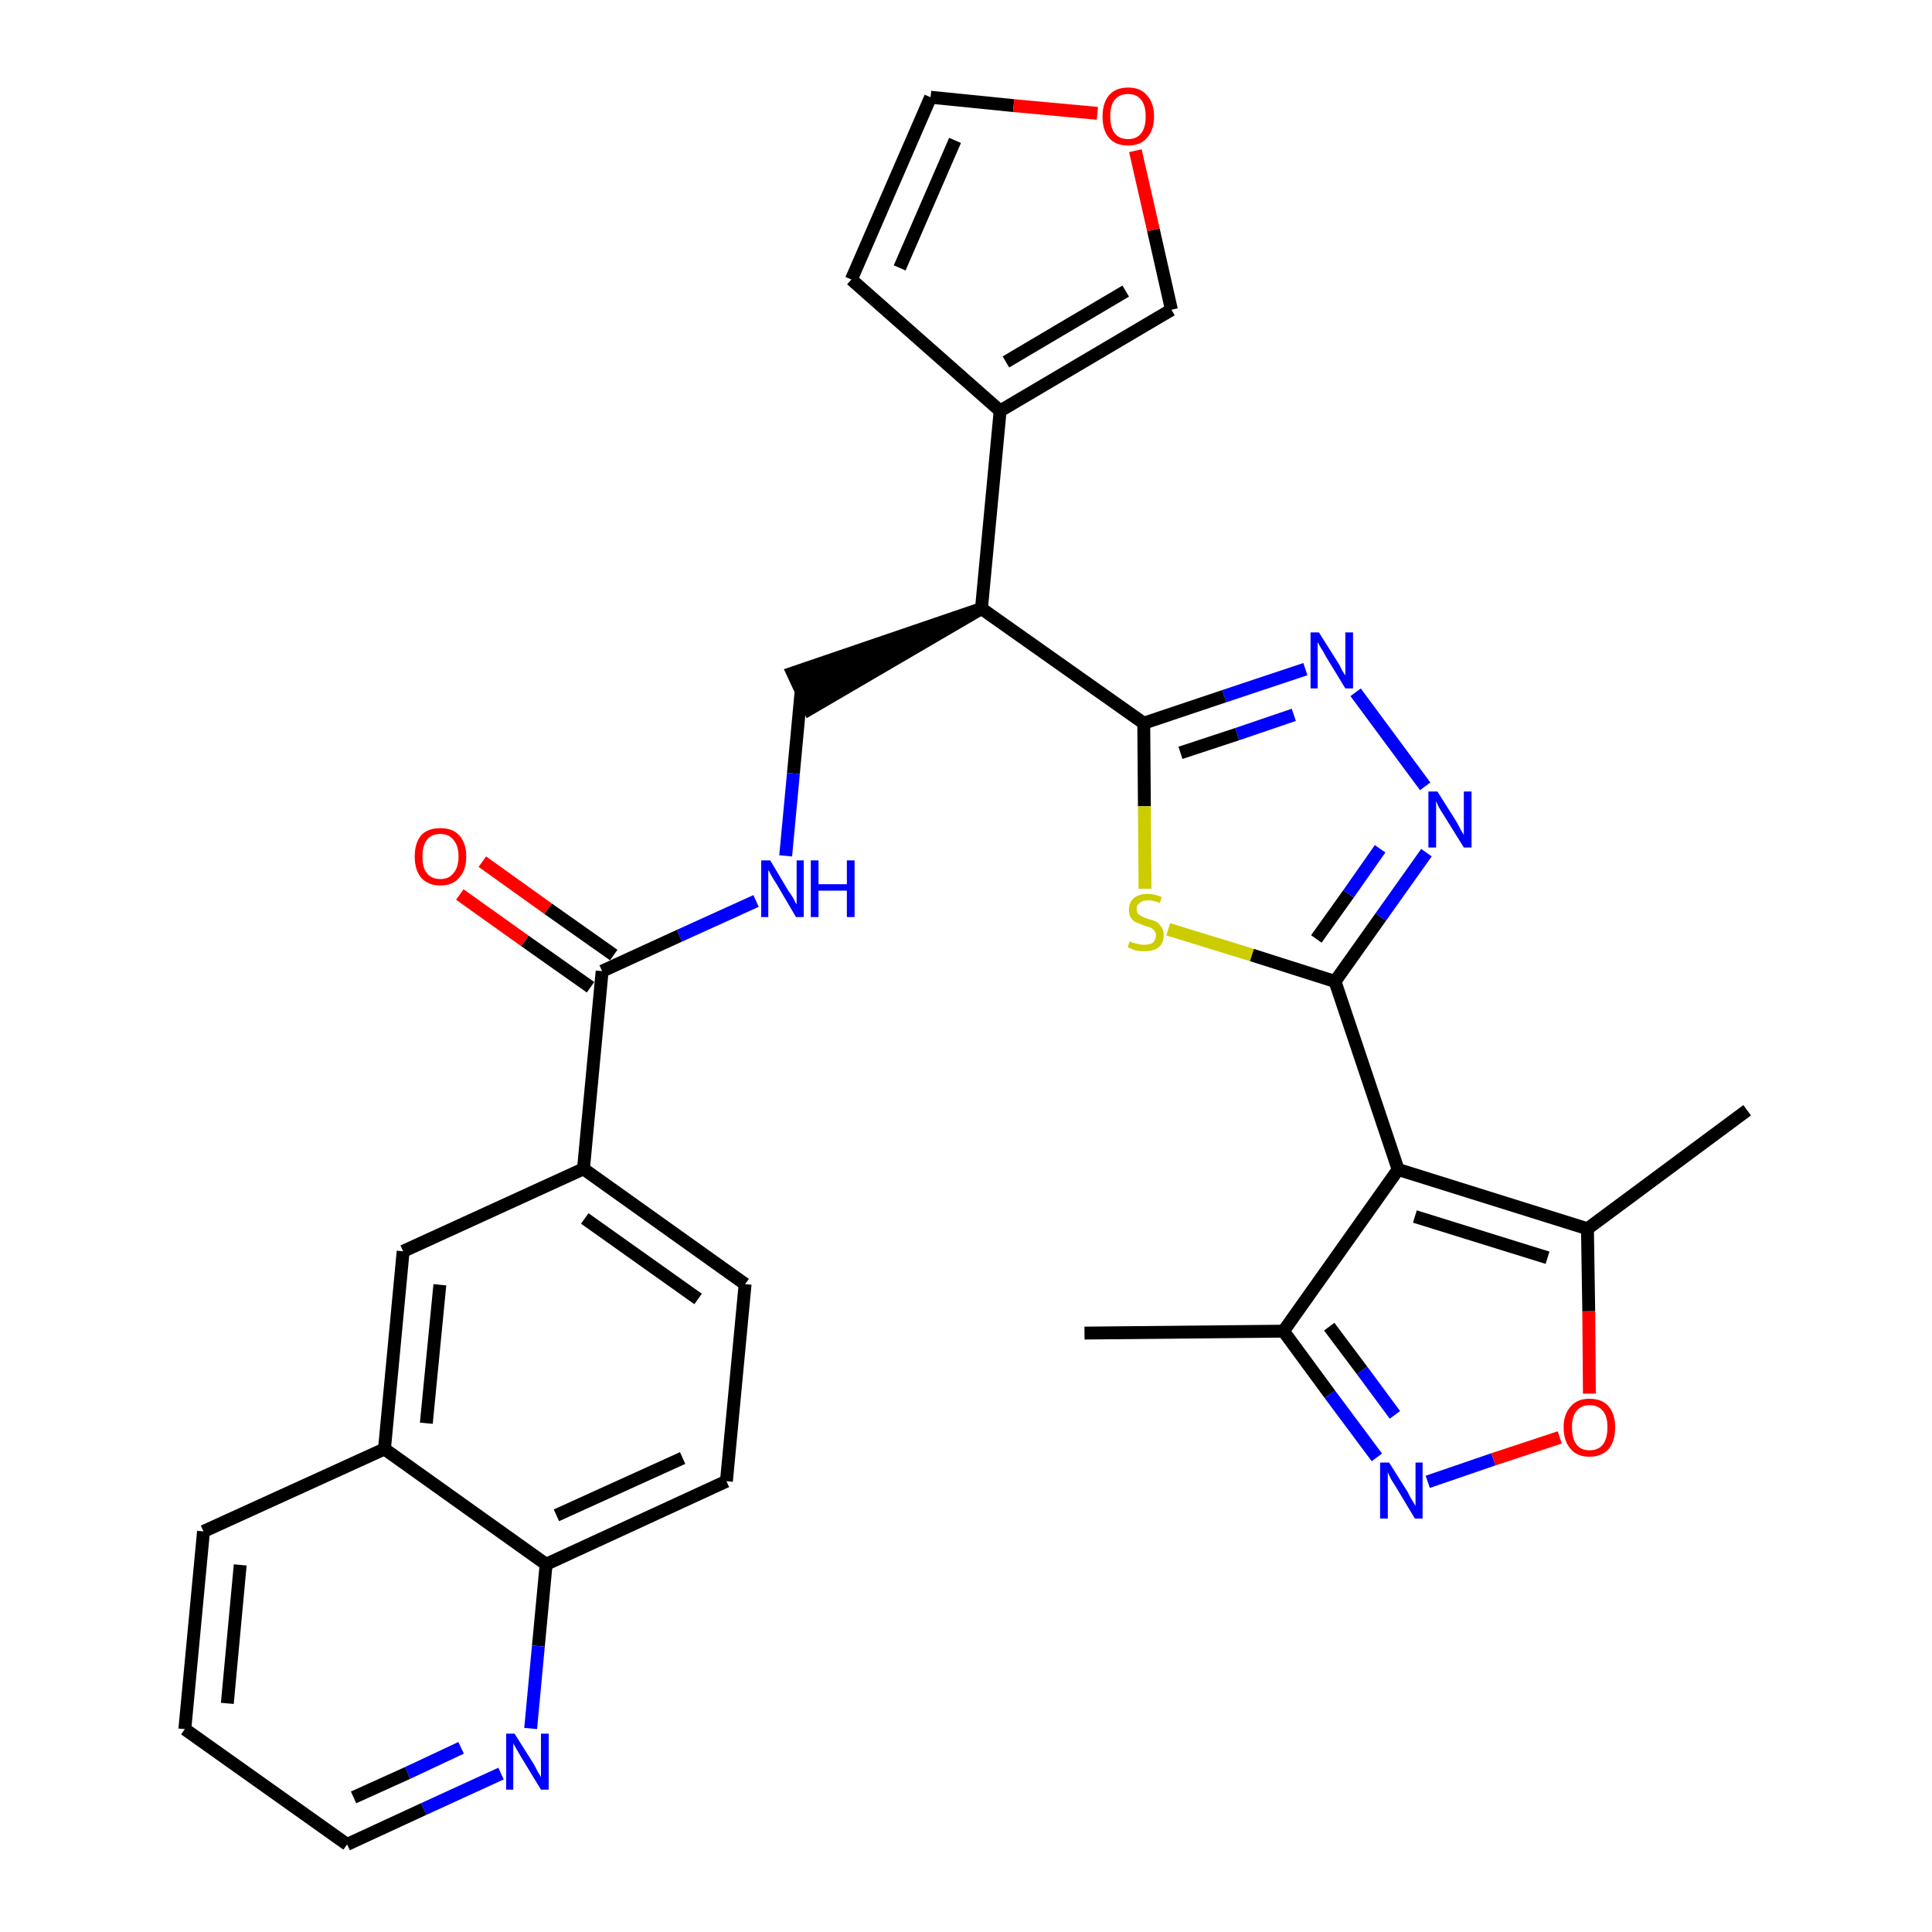 <?xml version='1.0' encoding='iso-8859-1'?>
<svg version='1.1' baseProfile='full'
              xmlns='http://www.w3.org/2000/svg'
                      xmlns:rdkit='http://www.rdkit.org/xml'
                      xmlns:xlink='http://www.w3.org/1999/xlink'
                  xml:space='preserve'
width='300px' height='300px' viewBox='0 0 300 300'>
<!-- END OF HEADER -->
<path class='bond-0 atom-0 atom-1' d='M 168.4,207.0 L 199.3,206.7' style='fill:none;fill-rule:evenodd;stroke:#000000;stroke-width:2.0px;stroke-linecap:butt;stroke-linejoin:miter;stroke-opacity:1' />
<path class='bond-1 atom-1 atom-2' d='M 199.3,206.7 L 206.5,216.5' style='fill:none;fill-rule:evenodd;stroke:#000000;stroke-width:2.0px;stroke-linecap:butt;stroke-linejoin:miter;stroke-opacity:1' />
<path class='bond-1 atom-1 atom-2' d='M 206.5,216.5 L 213.8,226.3' style='fill:none;fill-rule:evenodd;stroke:#0000FF;stroke-width:2.0px;stroke-linecap:butt;stroke-linejoin:miter;stroke-opacity:1' />
<path class='bond-1 atom-1 atom-2' d='M 206.4,206.0 L 211.5,212.8' style='fill:none;fill-rule:evenodd;stroke:#000000;stroke-width:2.0px;stroke-linecap:butt;stroke-linejoin:miter;stroke-opacity:1' />
<path class='bond-1 atom-1 atom-2' d='M 211.5,212.8 L 216.6,219.7' style='fill:none;fill-rule:evenodd;stroke:#0000FF;stroke-width:2.0px;stroke-linecap:butt;stroke-linejoin:miter;stroke-opacity:1' />
<path class='bond-31 atom-6 atom-1' d='M 217.1,181.6 L 199.3,206.7' style='fill:none;fill-rule:evenodd;stroke:#000000;stroke-width:2.0px;stroke-linecap:butt;stroke-linejoin:miter;stroke-opacity:1' />
<path class='bond-2 atom-2 atom-3' d='M 221.7,230.1 L 231.9,226.6' style='fill:none;fill-rule:evenodd;stroke:#0000FF;stroke-width:2.0px;stroke-linecap:butt;stroke-linejoin:miter;stroke-opacity:1' />
<path class='bond-2 atom-2 atom-3' d='M 231.9,226.6 L 242.2,223.2' style='fill:none;fill-rule:evenodd;stroke:#FF0000;stroke-width:2.0px;stroke-linecap:butt;stroke-linejoin:miter;stroke-opacity:1' />
<path class='bond-3 atom-3 atom-4' d='M 246.8,216.4 L 246.7,203.6' style='fill:none;fill-rule:evenodd;stroke:#FF0000;stroke-width:2.0px;stroke-linecap:butt;stroke-linejoin:miter;stroke-opacity:1' />
<path class='bond-3 atom-3 atom-4' d='M 246.7,203.6 L 246.5,190.8' style='fill:none;fill-rule:evenodd;stroke:#000000;stroke-width:2.0px;stroke-linecap:butt;stroke-linejoin:miter;stroke-opacity:1' />
<path class='bond-4 atom-4 atom-5' d='M 246.5,190.8 L 271.3,172.4' style='fill:none;fill-rule:evenodd;stroke:#000000;stroke-width:2.0px;stroke-linecap:butt;stroke-linejoin:miter;stroke-opacity:1' />
<path class='bond-5 atom-4 atom-6' d='M 246.5,190.8 L 217.1,181.6' style='fill:none;fill-rule:evenodd;stroke:#000000;stroke-width:2.0px;stroke-linecap:butt;stroke-linejoin:miter;stroke-opacity:1' />
<path class='bond-5 atom-4 atom-6' d='M 240.3,195.3 L 219.7,188.9' style='fill:none;fill-rule:evenodd;stroke:#000000;stroke-width:2.0px;stroke-linecap:butt;stroke-linejoin:miter;stroke-opacity:1' />
<path class='bond-6 atom-6 atom-7' d='M 217.1,181.6 L 207.3,152.4' style='fill:none;fill-rule:evenodd;stroke:#000000;stroke-width:2.0px;stroke-linecap:butt;stroke-linejoin:miter;stroke-opacity:1' />
<path class='bond-7 atom-7 atom-8' d='M 207.3,152.4 L 214.4,142.4' style='fill:none;fill-rule:evenodd;stroke:#000000;stroke-width:2.0px;stroke-linecap:butt;stroke-linejoin:miter;stroke-opacity:1' />
<path class='bond-7 atom-7 atom-8' d='M 214.4,142.4 L 221.5,132.4' style='fill:none;fill-rule:evenodd;stroke:#0000FF;stroke-width:2.0px;stroke-linecap:butt;stroke-linejoin:miter;stroke-opacity:1' />
<path class='bond-7 atom-7 atom-8' d='M 204.4,145.8 L 209.4,138.8' style='fill:none;fill-rule:evenodd;stroke:#000000;stroke-width:2.0px;stroke-linecap:butt;stroke-linejoin:miter;stroke-opacity:1' />
<path class='bond-7 atom-7 atom-8' d='M 209.4,138.8 L 214.3,131.8' style='fill:none;fill-rule:evenodd;stroke:#0000FF;stroke-width:2.0px;stroke-linecap:butt;stroke-linejoin:miter;stroke-opacity:1' />
<path class='bond-32 atom-31 atom-7' d='M 181.4,144.3 L 194.4,148.3' style='fill:none;fill-rule:evenodd;stroke:#CCCC00;stroke-width:2.0px;stroke-linecap:butt;stroke-linejoin:miter;stroke-opacity:1' />
<path class='bond-32 atom-31 atom-7' d='M 194.4,148.3 L 207.3,152.4' style='fill:none;fill-rule:evenodd;stroke:#000000;stroke-width:2.0px;stroke-linecap:butt;stroke-linejoin:miter;stroke-opacity:1' />
<path class='bond-8 atom-8 atom-9' d='M 221.3,122.1 L 210.5,107.5' style='fill:none;fill-rule:evenodd;stroke:#0000FF;stroke-width:2.0px;stroke-linecap:butt;stroke-linejoin:miter;stroke-opacity:1' />
<path class='bond-9 atom-9 atom-10' d='M 202.7,103.9 L 190.1,108.1' style='fill:none;fill-rule:evenodd;stroke:#0000FF;stroke-width:2.0px;stroke-linecap:butt;stroke-linejoin:miter;stroke-opacity:1' />
<path class='bond-9 atom-9 atom-10' d='M 190.1,108.1 L 177.6,112.3' style='fill:none;fill-rule:evenodd;stroke:#000000;stroke-width:2.0px;stroke-linecap:butt;stroke-linejoin:miter;stroke-opacity:1' />
<path class='bond-9 atom-9 atom-10' d='M 200.9,111.0 L 192.1,114.0' style='fill:none;fill-rule:evenodd;stroke:#0000FF;stroke-width:2.0px;stroke-linecap:butt;stroke-linejoin:miter;stroke-opacity:1' />
<path class='bond-9 atom-9 atom-10' d='M 192.1,114.0 L 183.3,116.9' style='fill:none;fill-rule:evenodd;stroke:#000000;stroke-width:2.0px;stroke-linecap:butt;stroke-linejoin:miter;stroke-opacity:1' />
<path class='bond-10 atom-10 atom-11' d='M 177.6,112.3 L 152.4,94.5' style='fill:none;fill-rule:evenodd;stroke:#000000;stroke-width:2.0px;stroke-linecap:butt;stroke-linejoin:miter;stroke-opacity:1' />
<path class='bond-30 atom-10 atom-31' d='M 177.6,112.3 L 177.7,125.2' style='fill:none;fill-rule:evenodd;stroke:#000000;stroke-width:2.0px;stroke-linecap:butt;stroke-linejoin:miter;stroke-opacity:1' />
<path class='bond-30 atom-10 atom-31' d='M 177.7,125.2 L 177.8,138.0' style='fill:none;fill-rule:evenodd;stroke:#CCCC00;stroke-width:2.0px;stroke-linecap:butt;stroke-linejoin:miter;stroke-opacity:1' />
<path class='bond-11 atom-11 atom-12' d='M 152.4,94.5 L 123.1,104.5 L 125.7,110.1 Z' style='fill:#000000;fill-rule:evenodd;fill-opacity:1;stroke:#000000;stroke-width:2.0px;stroke-linecap:butt;stroke-linejoin:miter;stroke-opacity:1;' />
<path class='bond-25 atom-11 atom-26' d='M 152.4,94.5 L 155.3,63.8' style='fill:none;fill-rule:evenodd;stroke:#000000;stroke-width:2.0px;stroke-linecap:butt;stroke-linejoin:miter;stroke-opacity:1' />
<path class='bond-12 atom-12 atom-13' d='M 124.4,107.3 L 123.2,120.1' style='fill:none;fill-rule:evenodd;stroke:#000000;stroke-width:2.0px;stroke-linecap:butt;stroke-linejoin:miter;stroke-opacity:1' />
<path class='bond-12 atom-12 atom-13' d='M 123.2,120.1 L 122.0,132.9' style='fill:none;fill-rule:evenodd;stroke:#0000FF;stroke-width:2.0px;stroke-linecap:butt;stroke-linejoin:miter;stroke-opacity:1' />
<path class='bond-13 atom-13 atom-14' d='M 117.4,139.9 L 105.5,145.3' style='fill:none;fill-rule:evenodd;stroke:#0000FF;stroke-width:2.0px;stroke-linecap:butt;stroke-linejoin:miter;stroke-opacity:1' />
<path class='bond-13 atom-13 atom-14' d='M 105.5,145.3 L 93.5,150.8' style='fill:none;fill-rule:evenodd;stroke:#000000;stroke-width:2.0px;stroke-linecap:butt;stroke-linejoin:miter;stroke-opacity:1' />
<path class='bond-14 atom-14 atom-15' d='M 95.3,148.3 L 85.1,141.1' style='fill:none;fill-rule:evenodd;stroke:#000000;stroke-width:2.0px;stroke-linecap:butt;stroke-linejoin:miter;stroke-opacity:1' />
<path class='bond-14 atom-14 atom-15' d='M 85.1,141.1 L 74.9,133.8' style='fill:none;fill-rule:evenodd;stroke:#FF0000;stroke-width:2.0px;stroke-linecap:butt;stroke-linejoin:miter;stroke-opacity:1' />
<path class='bond-14 atom-14 atom-15' d='M 91.7,153.3 L 81.5,146.1' style='fill:none;fill-rule:evenodd;stroke:#000000;stroke-width:2.0px;stroke-linecap:butt;stroke-linejoin:miter;stroke-opacity:1' />
<path class='bond-14 atom-14 atom-15' d='M 81.5,146.1 L 71.4,138.9' style='fill:none;fill-rule:evenodd;stroke:#FF0000;stroke-width:2.0px;stroke-linecap:butt;stroke-linejoin:miter;stroke-opacity:1' />
<path class='bond-15 atom-14 atom-16' d='M 93.5,150.8 L 90.6,181.5' style='fill:none;fill-rule:evenodd;stroke:#000000;stroke-width:2.0px;stroke-linecap:butt;stroke-linejoin:miter;stroke-opacity:1' />
<path class='bond-16 atom-16 atom-17' d='M 90.6,181.5 L 115.7,199.4' style='fill:none;fill-rule:evenodd;stroke:#000000;stroke-width:2.0px;stroke-linecap:butt;stroke-linejoin:miter;stroke-opacity:1' />
<path class='bond-16 atom-16 atom-17' d='M 90.8,189.2 L 108.4,201.7' style='fill:none;fill-rule:evenodd;stroke:#000000;stroke-width:2.0px;stroke-linecap:butt;stroke-linejoin:miter;stroke-opacity:1' />
<path class='bond-33 atom-25 atom-16' d='M 62.6,194.3 L 90.6,181.5' style='fill:none;fill-rule:evenodd;stroke:#000000;stroke-width:2.0px;stroke-linecap:butt;stroke-linejoin:miter;stroke-opacity:1' />
<path class='bond-17 atom-17 atom-18' d='M 115.7,199.4 L 112.8,230.0' style='fill:none;fill-rule:evenodd;stroke:#000000;stroke-width:2.0px;stroke-linecap:butt;stroke-linejoin:miter;stroke-opacity:1' />
<path class='bond-18 atom-18 atom-19' d='M 112.8,230.0 L 84.8,242.9' style='fill:none;fill-rule:evenodd;stroke:#000000;stroke-width:2.0px;stroke-linecap:butt;stroke-linejoin:miter;stroke-opacity:1' />
<path class='bond-18 atom-18 atom-19' d='M 106.0,226.4 L 86.4,235.3' style='fill:none;fill-rule:evenodd;stroke:#000000;stroke-width:2.0px;stroke-linecap:butt;stroke-linejoin:miter;stroke-opacity:1' />
<path class='bond-19 atom-19 atom-20' d='M 84.8,242.9 L 83.6,255.6' style='fill:none;fill-rule:evenodd;stroke:#000000;stroke-width:2.0px;stroke-linecap:butt;stroke-linejoin:miter;stroke-opacity:1' />
<path class='bond-19 atom-19 atom-20' d='M 83.6,255.6 L 82.4,268.4' style='fill:none;fill-rule:evenodd;stroke:#0000FF;stroke-width:2.0px;stroke-linecap:butt;stroke-linejoin:miter;stroke-opacity:1' />
<path class='bond-35 atom-24 atom-19' d='M 59.7,225.0 L 84.8,242.9' style='fill:none;fill-rule:evenodd;stroke:#000000;stroke-width:2.0px;stroke-linecap:butt;stroke-linejoin:miter;stroke-opacity:1' />
<path class='bond-20 atom-20 atom-21' d='M 77.8,275.4 L 65.8,280.9' style='fill:none;fill-rule:evenodd;stroke:#0000FF;stroke-width:2.0px;stroke-linecap:butt;stroke-linejoin:miter;stroke-opacity:1' />
<path class='bond-20 atom-20 atom-21' d='M 65.8,280.9 L 53.9,286.4' style='fill:none;fill-rule:evenodd;stroke:#000000;stroke-width:2.0px;stroke-linecap:butt;stroke-linejoin:miter;stroke-opacity:1' />
<path class='bond-20 atom-20 atom-21' d='M 71.6,271.4 L 63.3,275.3' style='fill:none;fill-rule:evenodd;stroke:#0000FF;stroke-width:2.0px;stroke-linecap:butt;stroke-linejoin:miter;stroke-opacity:1' />
<path class='bond-20 atom-20 atom-21' d='M 63.3,275.3 L 54.9,279.1' style='fill:none;fill-rule:evenodd;stroke:#000000;stroke-width:2.0px;stroke-linecap:butt;stroke-linejoin:miter;stroke-opacity:1' />
<path class='bond-21 atom-21 atom-22' d='M 53.9,286.4 L 28.7,268.5' style='fill:none;fill-rule:evenodd;stroke:#000000;stroke-width:2.0px;stroke-linecap:butt;stroke-linejoin:miter;stroke-opacity:1' />
<path class='bond-22 atom-22 atom-23' d='M 28.7,268.5 L 31.6,237.8' style='fill:none;fill-rule:evenodd;stroke:#000000;stroke-width:2.0px;stroke-linecap:butt;stroke-linejoin:miter;stroke-opacity:1' />
<path class='bond-22 atom-22 atom-23' d='M 35.3,264.5 L 37.3,243.0' style='fill:none;fill-rule:evenodd;stroke:#000000;stroke-width:2.0px;stroke-linecap:butt;stroke-linejoin:miter;stroke-opacity:1' />
<path class='bond-23 atom-23 atom-24' d='M 31.6,237.8 L 59.7,225.0' style='fill:none;fill-rule:evenodd;stroke:#000000;stroke-width:2.0px;stroke-linecap:butt;stroke-linejoin:miter;stroke-opacity:1' />
<path class='bond-24 atom-24 atom-25' d='M 59.7,225.0 L 62.6,194.3' style='fill:none;fill-rule:evenodd;stroke:#000000;stroke-width:2.0px;stroke-linecap:butt;stroke-linejoin:miter;stroke-opacity:1' />
<path class='bond-24 atom-24 atom-25' d='M 66.2,221.0 L 68.3,199.5' style='fill:none;fill-rule:evenodd;stroke:#000000;stroke-width:2.0px;stroke-linecap:butt;stroke-linejoin:miter;stroke-opacity:1' />
<path class='bond-26 atom-26 atom-27' d='M 155.3,63.8 L 132.2,43.4' style='fill:none;fill-rule:evenodd;stroke:#000000;stroke-width:2.0px;stroke-linecap:butt;stroke-linejoin:miter;stroke-opacity:1' />
<path class='bond-34 atom-30 atom-26' d='M 181.9,48.1 L 155.3,63.8' style='fill:none;fill-rule:evenodd;stroke:#000000;stroke-width:2.0px;stroke-linecap:butt;stroke-linejoin:miter;stroke-opacity:1' />
<path class='bond-34 atom-30 atom-26' d='M 174.8,45.2 L 156.2,56.2' style='fill:none;fill-rule:evenodd;stroke:#000000;stroke-width:2.0px;stroke-linecap:butt;stroke-linejoin:miter;stroke-opacity:1' />
<path class='bond-27 atom-27 atom-28' d='M 132.2,43.4 L 144.5,15.1' style='fill:none;fill-rule:evenodd;stroke:#000000;stroke-width:2.0px;stroke-linecap:butt;stroke-linejoin:miter;stroke-opacity:1' />
<path class='bond-27 atom-27 atom-28' d='M 139.7,41.6 L 148.3,21.8' style='fill:none;fill-rule:evenodd;stroke:#000000;stroke-width:2.0px;stroke-linecap:butt;stroke-linejoin:miter;stroke-opacity:1' />
<path class='bond-28 atom-28 atom-29' d='M 144.5,15.1 L 157.4,16.4' style='fill:none;fill-rule:evenodd;stroke:#000000;stroke-width:2.0px;stroke-linecap:butt;stroke-linejoin:miter;stroke-opacity:1' />
<path class='bond-28 atom-28 atom-29' d='M 157.4,16.4 L 170.4,17.6' style='fill:none;fill-rule:evenodd;stroke:#FF0000;stroke-width:2.0px;stroke-linecap:butt;stroke-linejoin:miter;stroke-opacity:1' />
<path class='bond-29 atom-29 atom-30' d='M 176.3,23.4 L 179.1,35.7' style='fill:none;fill-rule:evenodd;stroke:#FF0000;stroke-width:2.0px;stroke-linecap:butt;stroke-linejoin:miter;stroke-opacity:1' />
<path class='bond-29 atom-29 atom-30' d='M 179.1,35.7 L 181.9,48.1' style='fill:none;fill-rule:evenodd;stroke:#000000;stroke-width:2.0px;stroke-linecap:butt;stroke-linejoin:miter;stroke-opacity:1' />
<path  class='atom-2' d='M 215.7 227.1
L 218.6 231.7
Q 218.8 232.2, 219.3 233.0
Q 219.8 233.8, 219.8 233.9
L 219.8 227.1
L 220.9 227.1
L 220.9 235.8
L 219.7 235.8
L 216.7 230.8
Q 216.3 230.2, 215.9 229.5
Q 215.6 228.8, 215.5 228.6
L 215.5 235.8
L 214.3 235.8
L 214.3 227.1
L 215.7 227.1
' fill='#0000FF'/>
<path  class='atom-3' d='M 242.8 221.6
Q 242.8 219.6, 243.9 218.4
Q 244.9 217.2, 246.8 217.2
Q 248.8 217.2, 249.8 218.4
Q 250.8 219.6, 250.8 221.6
Q 250.8 223.8, 249.8 225.0
Q 248.7 226.2, 246.8 226.2
Q 244.9 226.2, 243.9 225.0
Q 242.8 223.8, 242.8 221.6
M 246.8 225.2
Q 248.2 225.2, 248.9 224.3
Q 249.6 223.4, 249.6 221.6
Q 249.6 219.9, 248.9 219.1
Q 248.2 218.2, 246.8 218.2
Q 245.5 218.2, 244.8 219.1
Q 244.1 219.9, 244.1 221.6
Q 244.1 223.4, 244.8 224.3
Q 245.5 225.2, 246.8 225.2
' fill='#FF0000'/>
<path  class='atom-8' d='M 223.2 122.9
L 226.1 127.5
Q 226.4 128.0, 226.8 128.8
Q 227.3 129.6, 227.3 129.7
L 227.3 122.9
L 228.5 122.9
L 228.5 131.6
L 227.3 131.6
L 224.2 126.6
Q 223.8 126.0, 223.4 125.3
Q 223.1 124.6, 223.0 124.4
L 223.0 131.6
L 221.8 131.6
L 221.8 122.9
L 223.2 122.9
' fill='#0000FF'/>
<path  class='atom-9' d='M 204.8 98.2
L 207.7 102.8
Q 208.0 103.2, 208.4 104.1
Q 208.9 104.9, 208.9 104.9
L 208.9 98.2
L 210.1 98.2
L 210.1 106.9
L 208.9 106.9
L 205.8 101.8
Q 205.5 101.2, 205.1 100.6
Q 204.7 99.9, 204.6 99.7
L 204.6 106.9
L 203.5 106.9
L 203.5 98.2
L 204.8 98.2
' fill='#0000FF'/>
<path  class='atom-13' d='M 119.6 133.6
L 122.4 138.3
Q 122.7 138.7, 123.2 139.5
Q 123.6 140.4, 123.7 140.4
L 123.7 133.6
L 124.8 133.6
L 124.8 142.4
L 123.6 142.4
L 120.6 137.3
Q 120.2 136.7, 119.8 136.0
Q 119.5 135.4, 119.3 135.1
L 119.3 142.4
L 118.2 142.4
L 118.2 133.6
L 119.6 133.6
' fill='#0000FF'/>
<path  class='atom-13' d='M 125.9 133.6
L 127.1 133.6
L 127.1 137.3
L 131.5 137.3
L 131.5 133.6
L 132.7 133.6
L 132.7 142.4
L 131.5 142.4
L 131.5 138.3
L 127.1 138.3
L 127.1 142.4
L 125.9 142.4
L 125.9 133.6
' fill='#0000FF'/>
<path  class='atom-15' d='M 64.4 133.0
Q 64.4 130.9, 65.4 129.7
Q 66.4 128.6, 68.4 128.6
Q 70.3 128.6, 71.3 129.7
Q 72.4 130.9, 72.4 133.0
Q 72.4 135.1, 71.3 136.3
Q 70.3 137.5, 68.4 137.5
Q 66.5 137.5, 65.4 136.3
Q 64.4 135.1, 64.4 133.0
M 68.4 136.5
Q 69.7 136.5, 70.4 135.6
Q 71.2 134.7, 71.2 133.0
Q 71.2 131.3, 70.4 130.4
Q 69.7 129.5, 68.4 129.5
Q 67.0 129.5, 66.3 130.4
Q 65.6 131.3, 65.6 133.0
Q 65.6 134.8, 66.3 135.6
Q 67.0 136.5, 68.4 136.5
' fill='#FF0000'/>
<path  class='atom-20' d='M 79.9 269.2
L 82.8 273.8
Q 83.1 274.3, 83.5 275.1
Q 84.0 275.9, 84.0 276.0
L 84.0 269.2
L 85.2 269.2
L 85.2 277.9
L 84.0 277.9
L 80.9 272.8
Q 80.6 272.3, 80.2 271.6
Q 79.8 270.9, 79.7 270.7
L 79.7 277.9
L 78.6 277.9
L 78.6 269.2
L 79.9 269.2
' fill='#0000FF'/>
<path  class='atom-29' d='M 171.2 18.1
Q 171.2 16.0, 172.2 14.8
Q 173.2 13.6, 175.2 13.6
Q 177.1 13.6, 178.1 14.8
Q 179.2 16.0, 179.2 18.1
Q 179.2 20.2, 178.1 21.4
Q 177.1 22.6, 175.2 22.6
Q 173.2 22.6, 172.2 21.4
Q 171.2 20.2, 171.2 18.1
M 175.2 21.6
Q 176.5 21.6, 177.2 20.7
Q 177.9 19.8, 177.9 18.1
Q 177.9 16.4, 177.2 15.5
Q 176.5 14.6, 175.2 14.6
Q 173.8 14.6, 173.1 15.5
Q 172.4 16.3, 172.4 18.1
Q 172.4 19.8, 173.1 20.7
Q 173.8 21.6, 175.2 21.6
' fill='#FF0000'/>
<path  class='atom-31' d='M 175.4 146.2
Q 175.5 146.2, 175.9 146.4
Q 176.3 146.5, 176.8 146.6
Q 177.2 146.7, 177.7 146.7
Q 178.5 146.7, 179.0 146.4
Q 179.5 145.9, 179.5 145.2
Q 179.5 144.8, 179.2 144.5
Q 179.0 144.2, 178.6 144.0
Q 178.2 143.9, 177.6 143.7
Q 176.8 143.4, 176.4 143.2
Q 175.9 143.0, 175.6 142.5
Q 175.3 142.1, 175.3 141.3
Q 175.3 140.2, 176.0 139.5
Q 176.8 138.8, 178.2 138.8
Q 179.2 138.8, 180.4 139.3
L 180.1 140.2
Q 179.1 139.8, 178.3 139.8
Q 177.4 139.8, 177.0 140.2
Q 176.5 140.5, 176.5 141.1
Q 176.5 141.6, 176.7 141.9
Q 177.0 142.1, 177.3 142.3
Q 177.7 142.5, 178.3 142.7
Q 179.1 142.9, 179.5 143.1
Q 180.0 143.4, 180.3 143.9
Q 180.7 144.4, 180.7 145.2
Q 180.7 146.5, 179.9 147.1
Q 179.1 147.7, 177.7 147.7
Q 176.9 147.7, 176.4 147.6
Q 175.8 147.4, 175.1 147.1
L 175.4 146.2
' fill='#CCCC00'/>
</svg>
